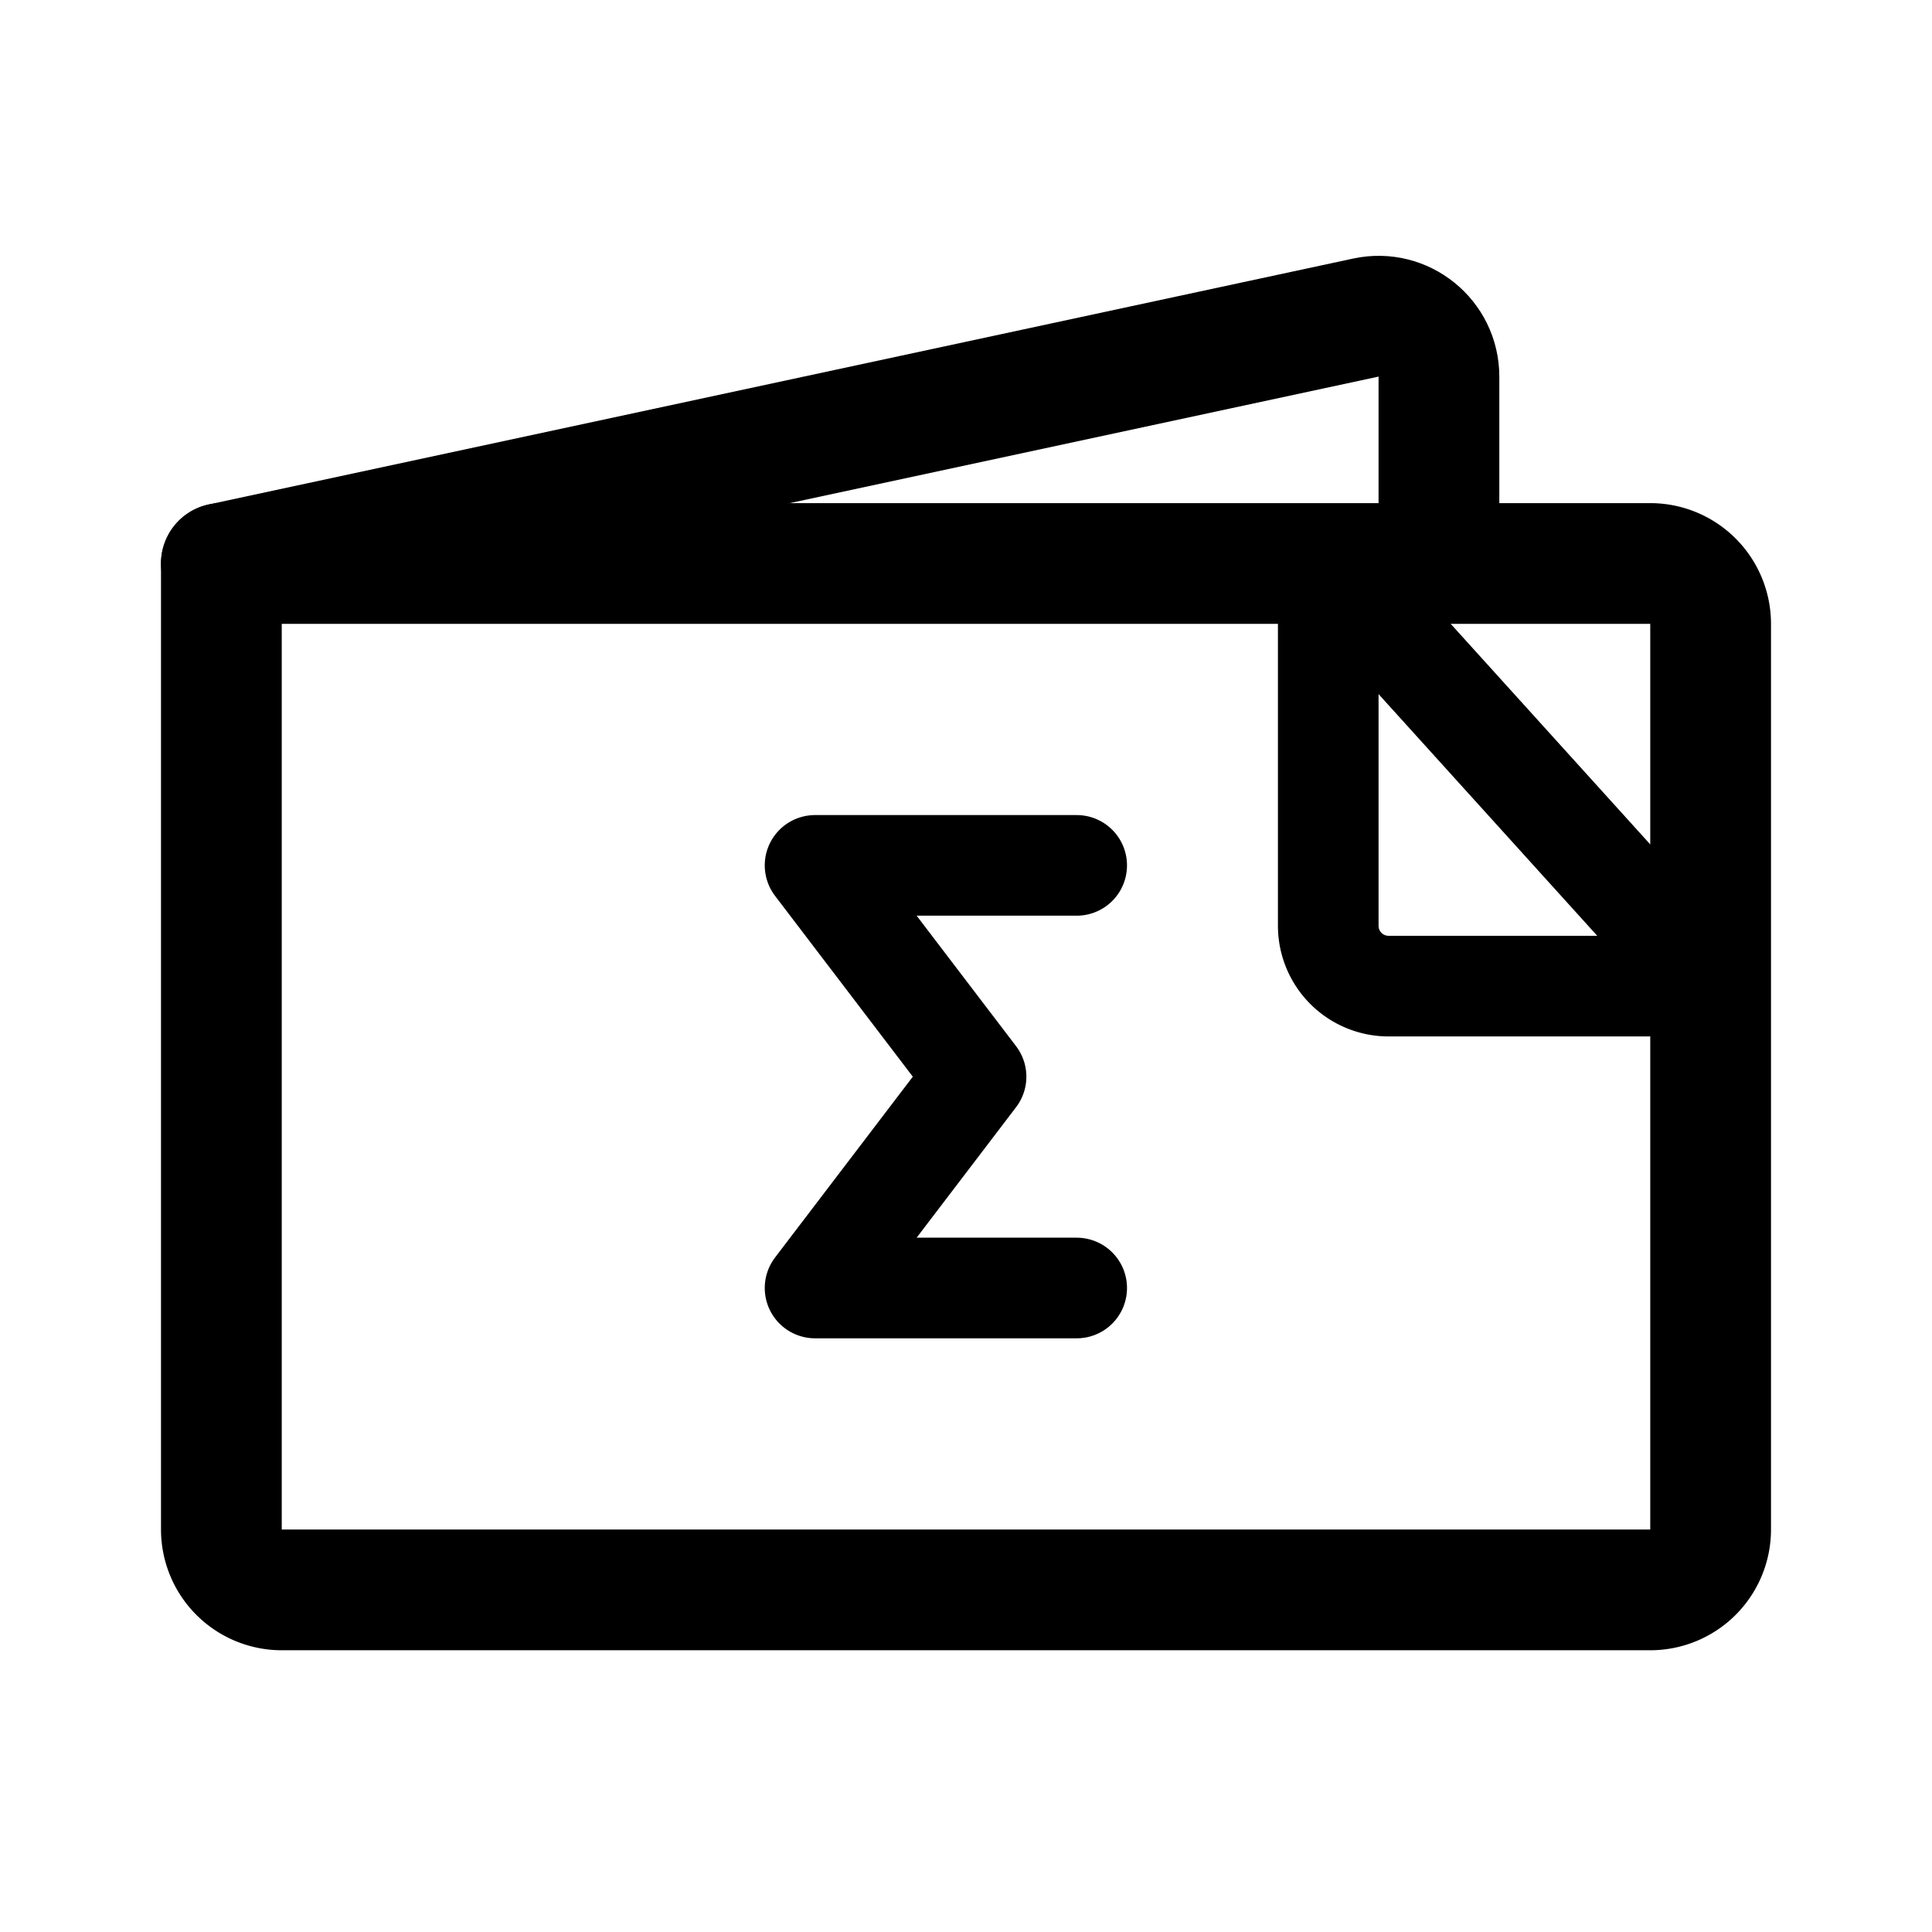 <svg xmlns="http://www.w3.org/2000/svg" width="192" height="192" fill="none" viewBox="0 0 192 192"><path stroke="#000" stroke-linecap="round" stroke-linejoin="round" stroke-width="12" d="M22 56h142a6 6 0 0 1 6 6v90a6 6 0 0 1-6 6H28a6 6 0 0 1-6-6z"/><path stroke="#000" stroke-linecap="round" stroke-linejoin="round" stroke-width="10" d="M170 98h-32a6 6 0 0 1-6-6V56m0 0 38 42"/><path stroke="#000" stroke-linecap="round" stroke-linejoin="round" stroke-width="12" d="m22 56 113.74-24.44c3.736-.803 7.26 2.045 7.26 5.866V56"/><path stroke="#000" stroke-linecap="round" stroke-linejoin="round" stroke-width="10" d="M107 86H81l16 21-16 21h26"/></svg>